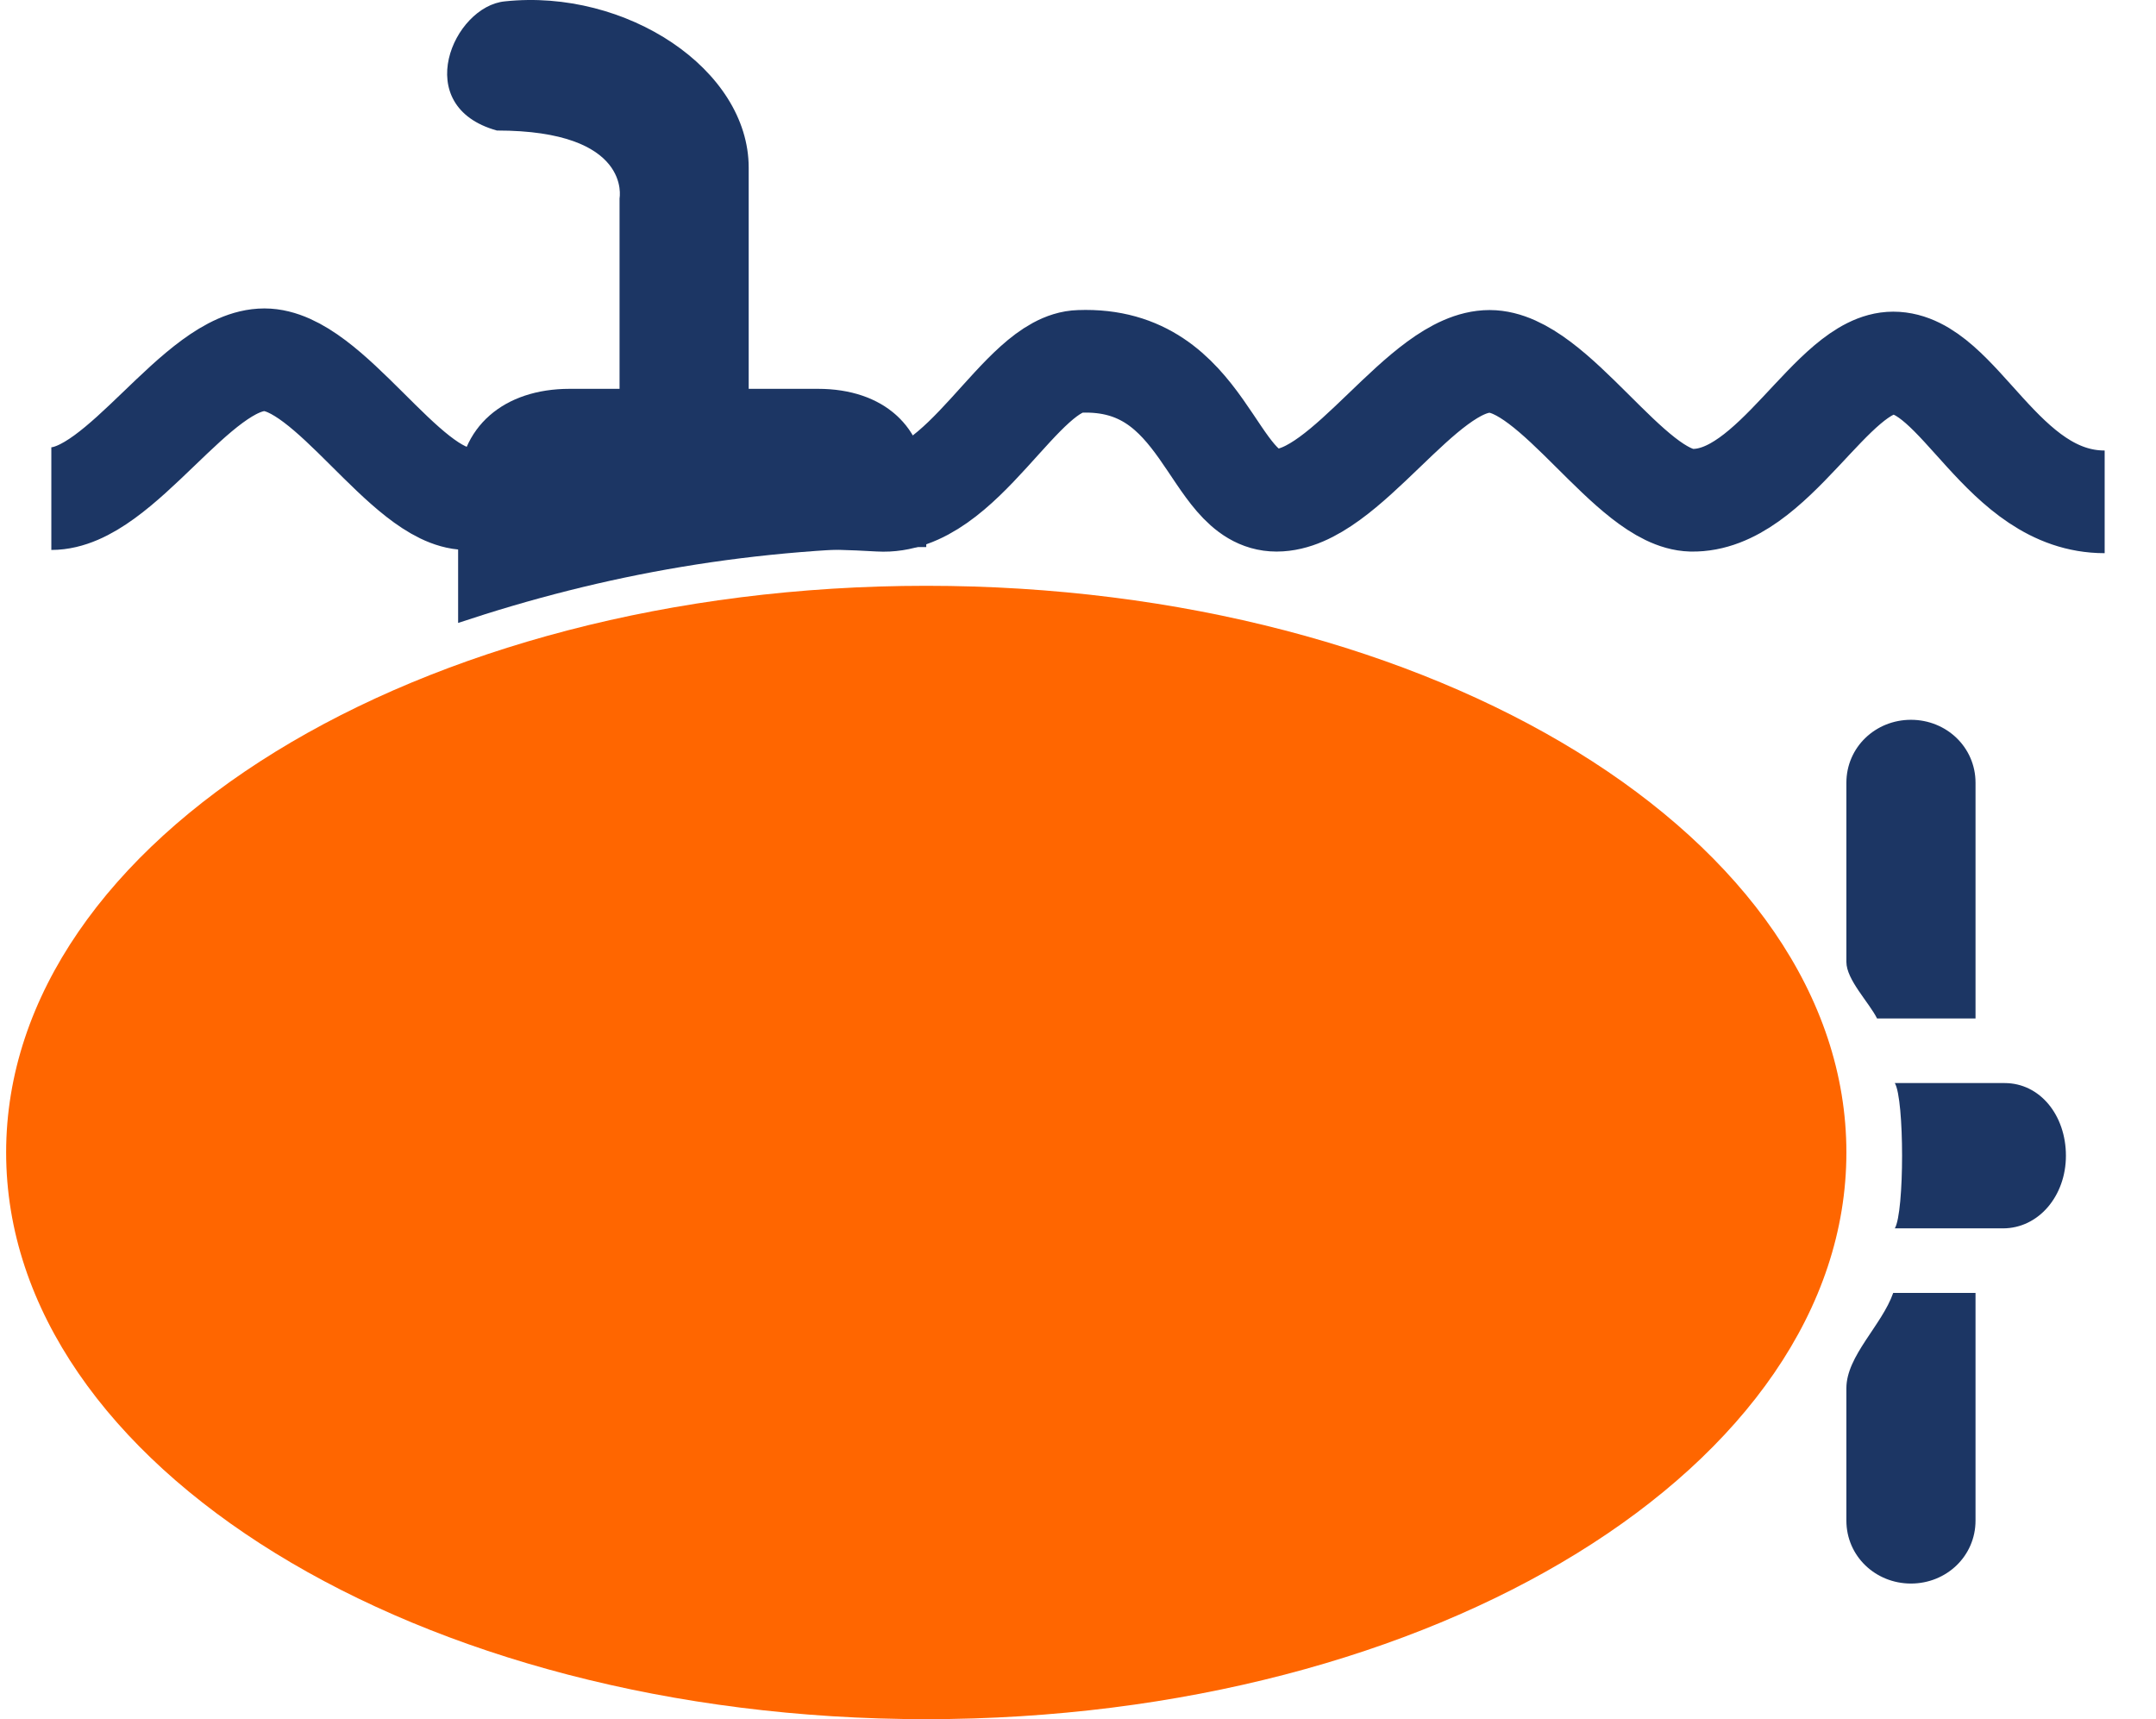 <svg xmlns="http://www.w3.org/2000/svg" enable-background="new 0 0 1024 768" viewBox="0 0 133.56 106.484"><path fill="#f60" d="M57.38 36.284c-31.5 0-57 15.7-57 35.1s25.5 35.1 57 35.1 57-15.7 57-35.1-25.5-35.1-57-35.1zM442.5 337.5c-5.4 0-9.8-4.4-9.8-9.8s4.4-9.8 9.8-9.8 9.8 4.4 9.8 9.8-4.4 9.8-9.8 9.8zm27.3 0c-5.4 0-9.8-4.4-9.8-9.8s4.4-9.8 9.8-9.8 9.8 4.4 9.8 9.8c-.1 5.4-4.4 9.8-9.8 9.8zm27.2 0c-5.4 0-9.8-4.4-9.8-9.8s4.4-9.8 9.8-9.8 9.8 4.4 9.8 9.8-4.4 9.8-9.8 9.8z"/><path d="M122.38 48.484c0-2.2-1.8-3.9-4-3.9s-4 1.7-4 3.9v11.1c0 1.1 1.4 2.5 1.9 3.5h6.1v-14.6zm-8 45.7c0 2.2 1.8 3.9 4 3.9s4-1.7 4-3.9v-14.1h-5.1c-.7 2-2.9 3.9-2.9 5.9v8.2zM50.68 24.084h-4.3v-13.7c0-6.1-7.6-11.1-15.1-10.3-3.2.3-5.9 6.5-.5 8 8.4 0 7.6 4.2 7.6 4.2v11.8h-3.1c-4 0-6.9 2.3-6.9 6.3v8.2c9-3 18.3-4.7 29-4.7v-3.6c0-3.9-2.7-6.2-6.7-6.2zM436.7 264.8c-1 0-1.8-1.1-1.8-2.4s.8-2.4 1.8-2.4 1.8 1.1 1.8 2.4-.8 2.4-1.8 2.4zM57.38 33.984z" fill="#1c3664"/><path d="M3.18 30.884c4.3 0 9-8.6 13.2-8.6 4 0 8.7 8.5 12.5 8.6 5.1.1 19.2-.3 25.6.1 5.2.3 8.7-8.5 12.4-8.6 7.9-.3 8.1 8.6 12.2 8.6 4.3 0 9-8.6 13.2-8.6 4 0 8.7 8.5 12.5 8.6 5.1.1 8.7-8.5 12.5-8.5 4.1 0 6.7 8.6 13.1 8.6" stroke="#1c3664" stroke-miterlimit="10" stroke-width="6.359" fill="none"/><path fill="#1c3664" d="M124.18 67.084h-6.8c.6 1 .6 8 0 9h6.7c2.2 0 3.9-2 3.9-4.5s-1.6-4.5-3.8-4.5z"/></svg>